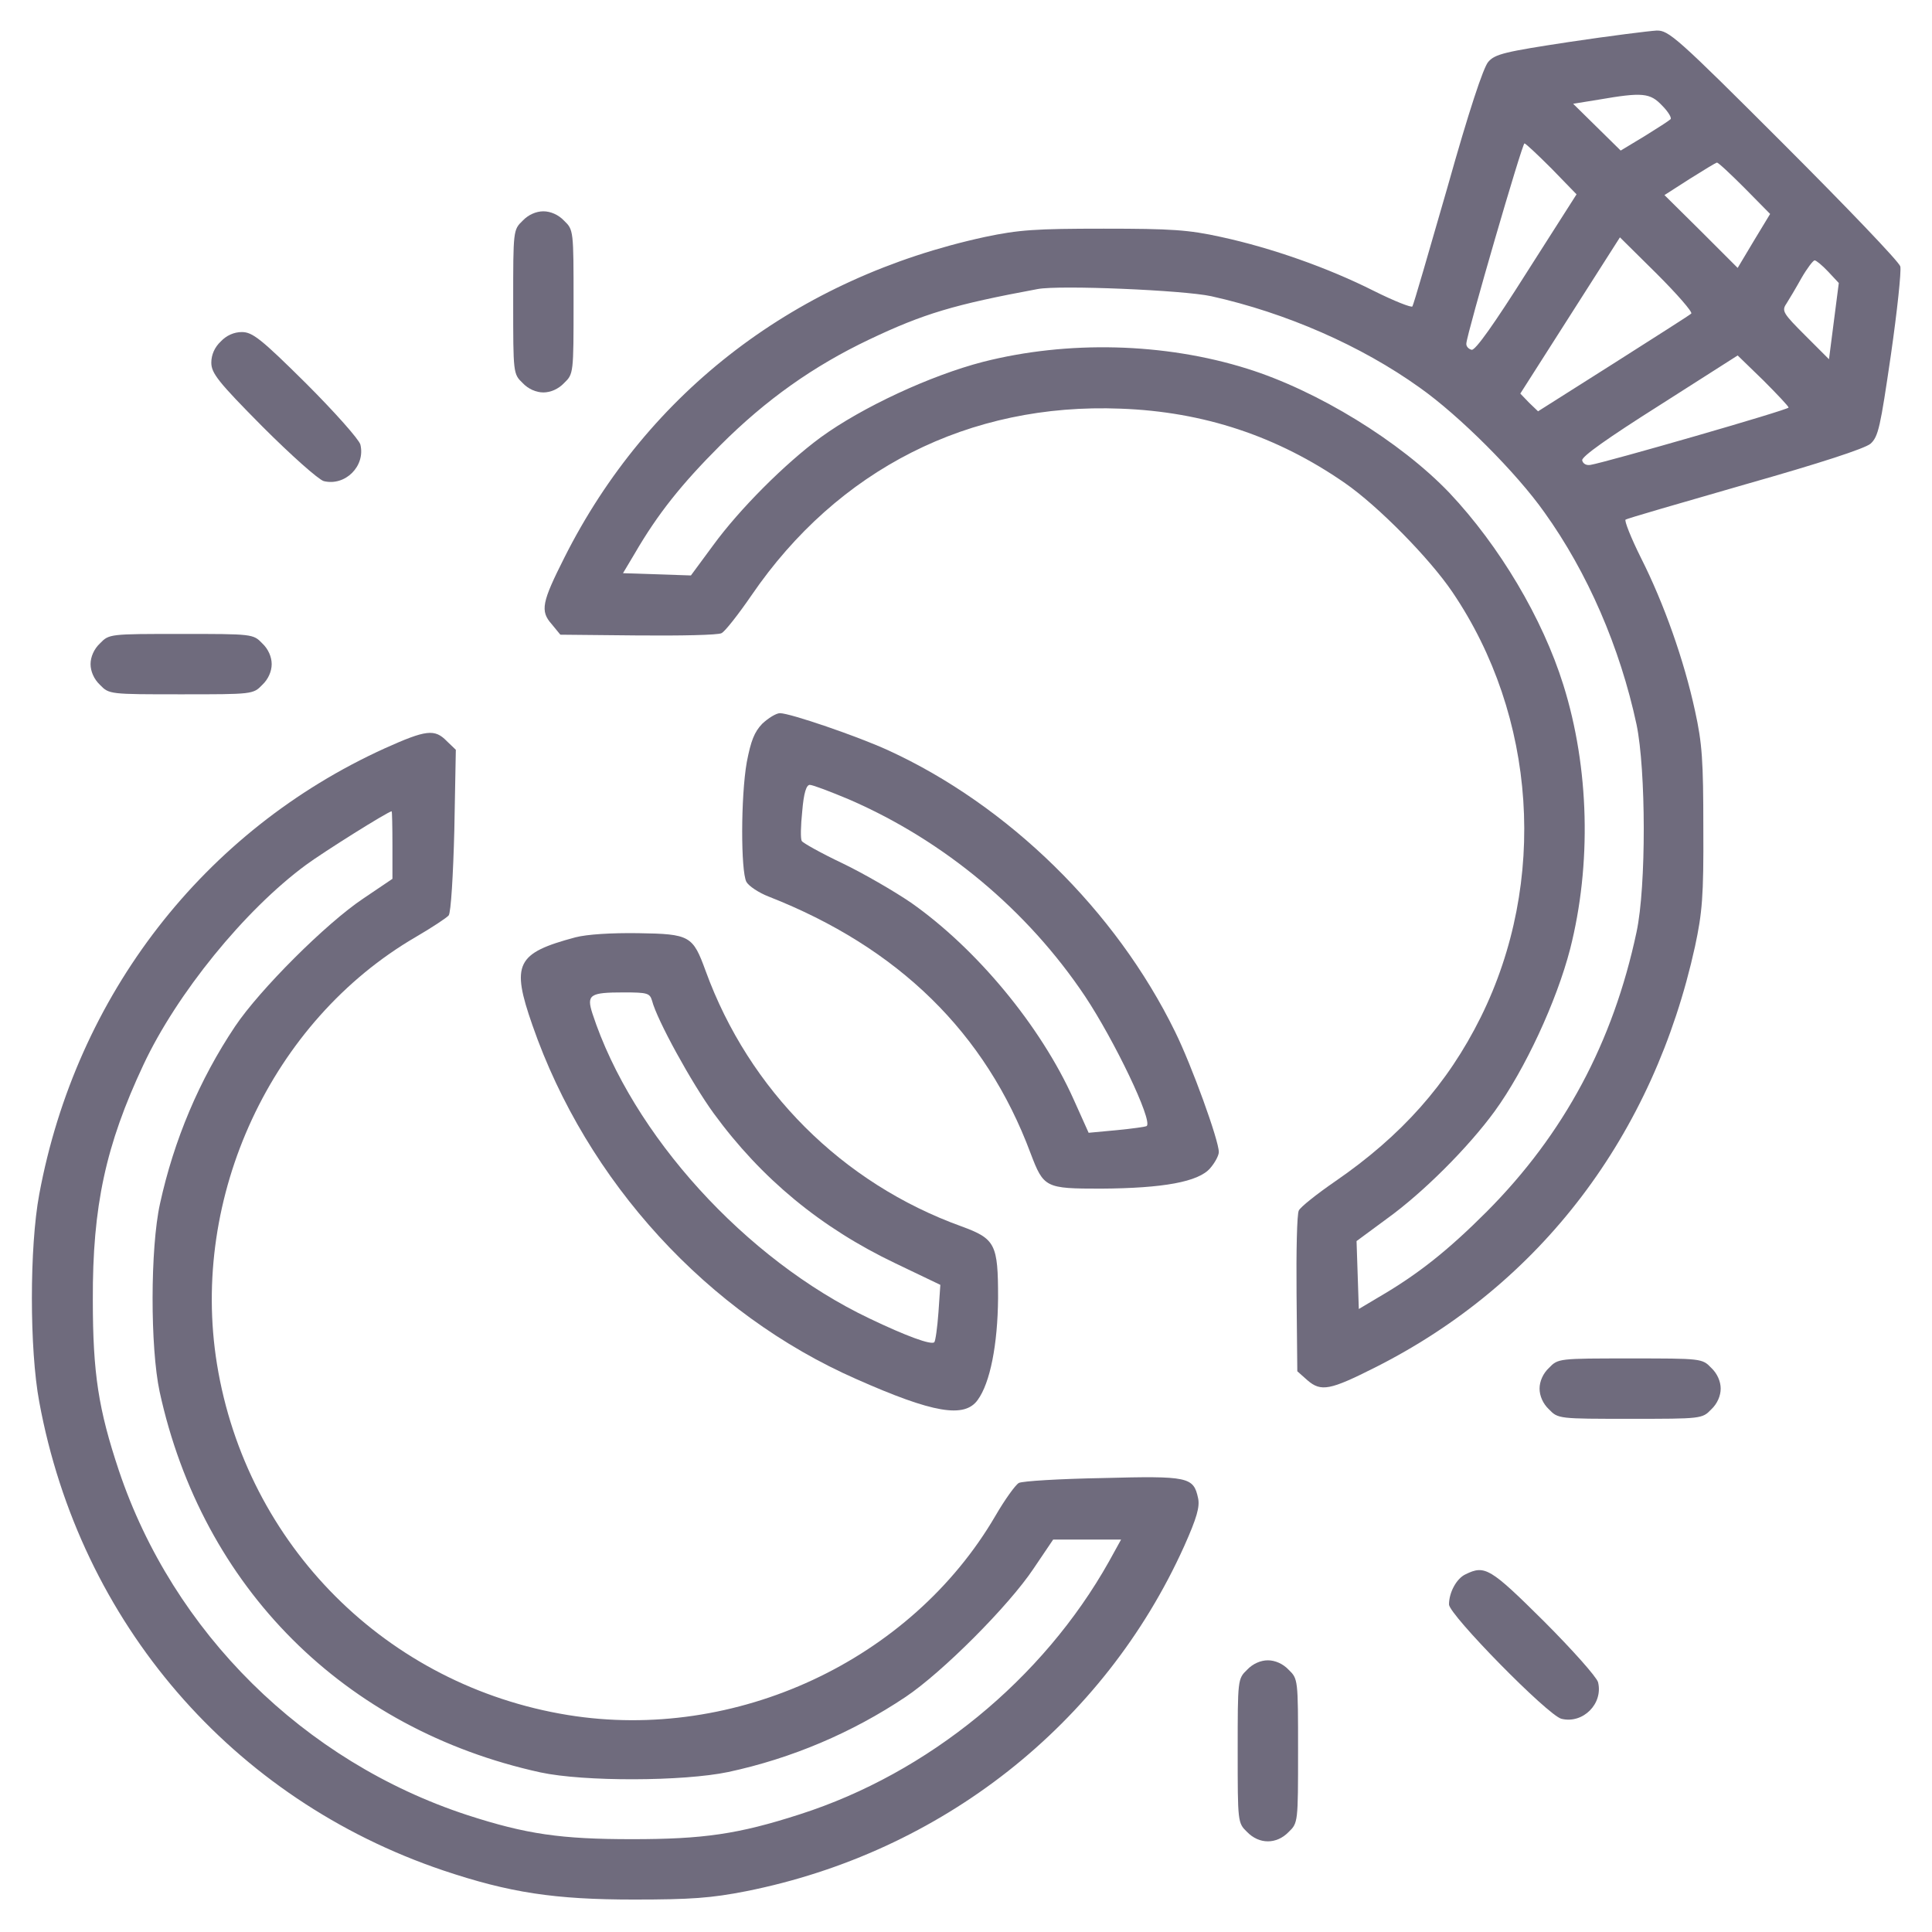 <?xml version="1.0" standalone="no"?>
<!DOCTYPE svg PUBLIC "-//W3C//DTD SVG 20010904//EN"
 "http://www.w3.org/TR/2001/REC-SVG-20010904/DTD/svg10.dtd">
<svg version="1.0" xmlns="http://www.w3.org/2000/svg"
 width="512pt" height="512pt" viewBox="0 0 512 512"
 preserveAspectRatio="xMidYMid meet">

<g transform="translate(0,512) scale(0.1,-0.1)"
fill="#6f6b7d" stroke="none">
<path d="M4160 5009 c-171 -26 -198 -32 -216 -53 -13 -15 -51 -129 -108 -332
-49 -170 -90 -312 -93 -316 -2 -4 -48 14 -102 41 -121 61 -271 114 -405 143
-86 19 -132 22 -311 22 -181 0 -225 -3 -315 -22 -497 -108 -892 -408 -1114
-849 -60 -119 -65 -142 -34 -177 l23 -28 205 -2 c113 -1 213 1 222 6 9 4 45
50 80 101 228 333 576 510 978 494 220 -8 415 -73 594 -197 88 -61 224 -199
285 -289 223 -329 253 -768 75 -1127 -88 -177 -210 -314 -386 -435 -48 -33
-92 -68 -96 -77 -5 -9 -7 -109 -6 -221 l2 -205 27 -24 c36 -31 60 -26 179 34
439 221 738 615 848 1116 19 89 23 132 22 313 0 179 -3 225 -22 311 -29 134
-82 284 -143 405 -27 54 -45 100 -41 102 4 3 146 44 316 93 201 57 317 95 333
108 21 19 26 44 54 235 17 118 28 223 25 235 -3 12 -142 157 -309 324 -284
284 -305 302 -337 301 -19 -1 -123 -14 -230 -30z m245 -169 c16 -16 26 -33 22
-36 -4 -4 -35 -24 -69 -45 l-63 -38 -63 62 -63 62 68 11 c116 20 136 18 168
-16z m-293 -167 l66 -68 -132 -207 c-86 -136 -136 -207 -146 -205 -8 2 -15 9
-14 17 2 28 148 530 154 530 3 0 35 -30 72 -67z m511 -51 l68 -69 -43 -71 -43
-72 -97 97 -97 96 67 43 c37 23 69 43 72 43 3 1 36 -30 73 -67z m-141 -333
c-4 -4 -97 -63 -207 -133 l-199 -126 -24 23 -23 24 132 207 132 207 98 -97
c54 -54 95 -101 91 -105z m363 111 l28 -30 -13 -101 -13 -101 -63 63 c-58 58
-63 65 -50 84 7 11 25 41 40 68 15 26 31 47 35 47 4 0 20 -13 36 -30z m-1635
-65 c198 -44 397 -131 552 -242 105 -74 257 -226 331 -331 114 -159 200 -357
244 -562 25 -120 26 -429 0 -550 -62 -292 -192 -535 -397 -741 -103 -103 -182
-166 -287 -227 l-52 -31 -3 90 -3 90 80 59 c96 69 216 189 286 285 80 110 164
291 200 430 57 224 51 480 -18 700 -55 176 -169 368 -302 509 -130 136 -350
271 -536 329 -220 69 -476 75 -700 18 -139 -36 -320 -120 -430 -200 -95 -70
-215 -190 -285 -286 l-59 -80 -90 3 -90 3 31 52 c61 105 124 184 227 287 121
121 247 210 394 280 145 69 226 93 447 134 58 11 387 -3 460 -19z m1530 -295
c0 -6 -483 -145 -525 -152 -11 -2 -20 3 -22 12 -2 10 69 60 205 146 l207 132
68 -66 c37 -37 67 -69 67 -72z"/>
<path d="M1385 4535 c-25 -24 -25 -26 -25 -215 0 -189 0 -191 25 -215 15 -16
36 -25 55 -25 19 0 40 9 55 25 25 24 25 26 25 215 0 189 0 191 -25 215 -15 16
-36 25 -55 25 -19 0 -40 -9 -55 -25z"/>
<path d="M585 4215 c-16 -15 -25 -35 -25 -56 0 -28 18 -51 136 -170 76 -76
148 -140 162 -144 57 -14 111 40 97 97 -4 14 -68 86 -144 162 -119 118 -142
136 -170 136 -21 0 -41 -9 -56 -25z"/>
<path d="M265 3415 c-16 -15 -25 -36 -25 -55 0 -19 9 -40 25 -55 24 -25 26
-25 215 -25 189 0 191 0 215 25 16 15 25 36 25 55 0 19 -9 40 -25 55 -24 25
-26 25 -215 25 -189 0 -191 0 -215 -25z"/>
<path d="M2020 3202 c-21 -22 -30 -45 -41 -102 -16 -91 -16 -288 -1 -317 6
-11 33 -29 59 -39 344 -135 575 -361 694 -680 35 -92 39 -94 187 -94 165 1
258 18 289 54 13 15 23 34 23 43 0 31 -72 230 -116 319 -157 321 -442 600
-761 746 -81 37 -259 98 -286 98 -10 0 -31 -13 -47 -28z m231 -201 c251 -109
472 -293 625 -522 77 -116 179 -328 163 -343 -2 -2 -38 -7 -79 -11 l-75 -7
-40 89 c-87 194 -257 399 -431 521 -44 30 -125 77 -181 104 -57 27 -105 54
-108 59 -4 5 -3 41 1 79 4 49 11 70 20 70 8 0 55 -18 105 -39z"/>
<path d="M1020 3137 c-480 -218 -818 -654 -916 -1182 -26 -139 -26 -411 0
-550 108 -586 511 -1053 1071 -1242 176 -59 295 -77 505 -77 152 0 205 4 297
22 518 103 948 442 1161 914 34 76 42 105 37 128 -12 56 -26 59 -253 53 -113
-2 -213 -8 -222 -13 -9 -5 -37 -44 -62 -87 -224 -384 -689 -600 -1133 -528
-480 78 -852 450 -930 930 -72 444 144 909 527 1132 43 25 82 51 87 57 6 7 12
108 15 225 l4 214 -24 23 c-32 33 -55 30 -164 -19z m20 -257 l0 -89 -77 -52
c-99 -66 -275 -242 -340 -339 -95 -142 -162 -301 -199 -470 -26 -118 -26 -381
-1 -498 113 -519 489 -895 1009 -1009 116 -25 379 -24 498 1 168 36 328 104
470 199 97 65 273 241 339 340 l52 77 90 0 90 0 -32 -58 c-175 -312 -479 -561
-819 -670 -164 -53 -257 -66 -445 -66 -188 0 -280 13 -437 64 -433 142 -779
484 -923 913 -54 162 -69 257 -69 452 -1 248 34 410 134 623 88 188 268 410
431 530 46 34 218 142 227 142 1 0 2 -40 2 -90z"/>
<path d="M1525 2636 c-157 -42 -171 -70 -114 -233 144 -415 465 -765 859 -938
203 -90 286 -104 321 -55 33 45 53 147 54 270 0 143 -7 157 -97 190 -316 114
-563 361 -678 677 -34 93 -41 98 -179 100 -71 1 -135 -3 -166 -11z m203 -168
c13 -51 105 -218 163 -298 127 -174 285 -304 482 -398 l119 -57 -5 -73 c-3
-41 -8 -76 -11 -79 -8 -8 -74 16 -172 63 -328 156 -629 487 -734 808 -16 50
-7 56 83 56 63 0 69 -2 75 -22z"/>
<path d="M4105 1495 c-16 -15 -25 -36 -25 -55 0 -19 9 -40 25 -55 24 -25 26
-25 215 -25 189 0 191 0 215 25 16 15 25 36 25 55 0 19 -9 40 -25 55 -24 25
-26 25 -215 25 -189 0 -191 0 -215 -25z"/>
<path d="M3884 948 c-24 -11 -44 -48 -44 -80 0 -27 262 -294 298 -303 57 -14
111 40 97 97 -4 14 -68 86 -144 162 -142 141 -156 149 -207 124z"/>
<path d="M3305 695 c-25 -24 -25 -26 -25 -215 0 -189 0 -191 25 -215 32 -33
78 -33 110 0 25 24 25 26 25 215 0 189 0 191 -25 215 -15 16 -36 25 -55 25
-19 0 -40 -9 -55 -25z"/>
</g>
</svg>
